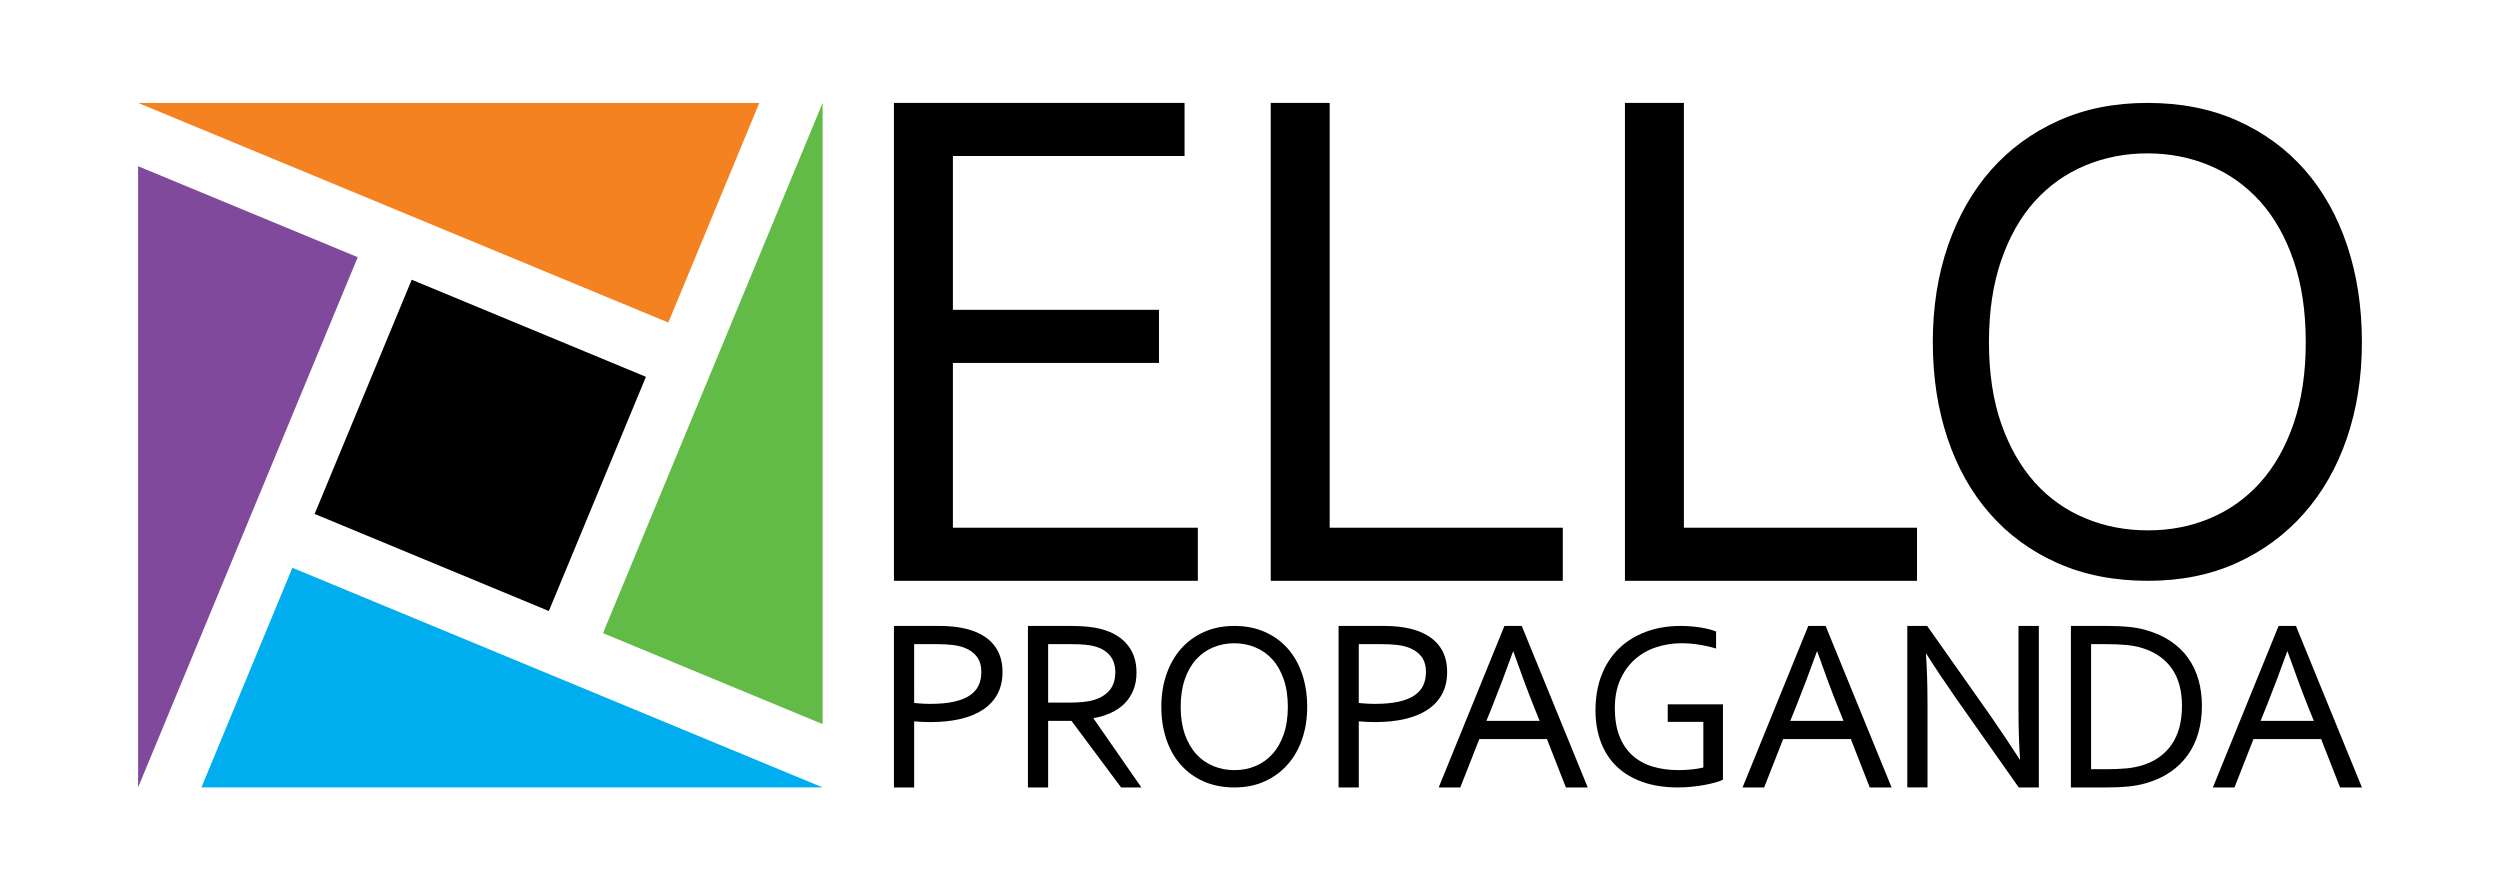 <?xml version="1.0" encoding="utf-8"?>
<!-- Generator: Adobe Illustrator 16.0.0, SVG Export Plug-In . SVG Version: 6.00 Build 0)  -->
<!DOCTYPE svg PUBLIC "-//W3C//DTD SVG 1.1//EN" "http://www.w3.org/Graphics/SVG/1.1/DTD/svg11.dtd">
<svg version="1.1" xmlns="http://www.w3.org/2000/svg" xmlns:xlink="http://www.w3.org/1999/xlink" x="0px" y="0px"
	 width="1190.551px" height="424px" viewBox="0 0 1190.551 424" enable-background="new 0 0 1190.551 424" xml:space="preserve">
<g id="Camada_1">
	<polygon fill-rule="evenodd" clip-rule="evenodd" points="453.79,251.307 570.326,251.307 570.435,251.307 570.435,251.415 
		570.435,276.485 570.435,276.593 570.326,276.593 425.827,276.593 425.719,276.593 425.719,276.485 425.719,49.116 425.719,49.008 
		425.827,49.008 564.001,49.008 564.109,49.008 564.109,49.116 564.109,74.186 564.109,74.294 564.001,74.294 453.79,74.294 
		453.79,147.546 551.814,147.546 551.922,147.546 551.922,147.654 551.922,172.725 551.922,172.832 551.814,172.832 453.79,172.832 
			"/>
	<polygon fill-rule="evenodd" clip-rule="evenodd" points="633.216,49.116 633.216,251.307 744.123,251.307 744.23,251.307 
		744.23,251.415 744.23,276.485 744.23,276.593 744.123,276.593 605.252,276.593 605.145,276.593 605.145,276.485 605.145,49.116 
		605.145,49.008 605.252,49.008 633.107,49.008 633.216,49.008 	"/>
	<polygon fill-rule="evenodd" clip-rule="evenodd" points="801.905,49.116 801.905,251.307 912.813,251.307 912.921,251.307 
		912.921,251.415 912.921,276.485 912.921,276.593 912.813,276.593 773.941,276.593 773.834,276.593 773.834,276.485 
		773.834,49.116 773.834,49.008 773.941,49.008 801.797,49.008 801.905,49.008 	"/>
	<path fill-rule="evenodd" clip-rule="evenodd" d="M1098.047,162.969c0-7.373-0.489-14.299-1.461-20.784
		c-0.972-6.483-2.425-12.527-4.353-18.138c-1.929-5.612-4.221-10.763-6.874-15.45c-2.654-4.688-5.672-8.917-9.052-12.684l0,0
		c-3.406-3.766-7.108-7.072-11.11-9.918c-4.001-2.847-8.304-5.232-12.912-7.157l0,0c-4.591-1.929-9.366-3.383-14.323-4.353
		c-4.935-0.965-10.051-1.451-15.348-1.451c-5.276,0-10.398,0.487-15.347,1.455c-4.958,0.97-9.74,2.423-14.324,4.349h-0.001
		c-4.607,1.925-8.91,4.311-12.911,7.157c-4.002,2.846-7.704,6.152-11.111,9.918h0.001c-3.38,3.767-6.397,7.995-9.052,12.684
		c-2.653,4.688-4.945,9.838-6.874,15.45c-1.928,5.61-3.382,11.654-4.354,18.138c-0.971,6.485-1.46,13.411-1.46,20.784
		c0,7.371,0.489,14.283,1.468,20.754c0.978,6.471,2.445,12.502,4.401,18.111c1.95,5.565,4.262,10.674,6.928,15.331
		c2.681,4.685,5.72,8.912,9.11,12.69h-0.001c3.407,3.766,7.108,7.058,11.11,9.884c4.002,2.824,8.305,5.183,12.912,7.079l0.001,0.001
		c4.58,1.925,9.357,3.361,14.331,4.317c4.973,0.956,10.143,1.431,15.508,1.431c5.299,0,10.431-0.479,15.371-1.44
		c4.904-0.956,9.623-2.39,14.131-4.308l0.001-0.001c4.553-1.896,8.813-4.255,12.786-7.079c3.974-2.825,7.662-6.118,11.068-9.884l0,0
		c3.38-3.767,6.397-7.981,9.052-12.648c2.653-4.667,4.945-9.789,6.874-15.373c1.928-5.61,3.381-11.641,4.353-18.11
		C1097.558,177.252,1098.047,170.341,1098.047,162.969L1098.047,162.969z M1124.786,162.969c0,8.303-0.603,16.26-1.8,23.882
		c-1.196,7.622-2.989,14.909-5.369,21.872c-2.382,6.942-5.283,13.409-8.704,19.393c-3.415,5.975-7.348,11.468-11.797,16.471
		c-4.454,5.037-9.356,9.514-14.705,13.437c-5.35,3.924-11.148,7.296-17.395,10.121c-6.273,2.825-12.912,4.938-19.922,6.344
		s-14.39,2.105-22.145,2.105c-8.036,0-15.641-0.699-22.823-2.104c-7.184-1.405-13.948-3.519-20.308-6.345
		c-6.344-2.832-12.21-6.212-17.591-10.147c-5.356-3.917-10.232-8.386-14.62-13.41c-4.395-5.005-8.271-10.498-11.63-16.471
		c-3.364-5.983-6.209-12.45-8.535-19.394l0,0c-2.325-6.966-4.075-14.252-5.244-21.871c-1.169-7.62-1.757-15.577-1.757-23.882
		c0-16.723,2.408-32.05,7.225-45.979c2.41-6.971,5.326-13.466,8.746-19.478c3.415-6.001,7.333-11.521,11.755-16.553v-0.001
		c4.427-5.009,9.314-9.472,14.67-13.388c5.356-3.916,11.184-7.288,17.485-10.113c6.264-2.821,12.918-4.932,19.954-6.338
		c7.062-1.41,14.51-2.112,22.337-2.112c7.98,0,15.542,0.699,22.683,2.105c7.142,1.405,13.864,3.518,20.167,6.345
		c6.331,2.825,12.172,6.197,17.527,10.113c5.356,3.916,10.231,8.38,14.629,13.389c4.394,5.031,8.271,10.553,11.63,16.555
		c3.363,6.01,6.209,12.505,8.535,19.477c2.329,6.979,4.081,14.308,5.25,21.983C1124.2,146.624,1124.786,154.622,1124.786,162.969z"
		/>
	<path fill-rule="evenodd" clip-rule="evenodd" d="M435.231,374.992h-9.404h-0.108v-0.108V298.19v-0.108h0.108h21.276
		c1.589,0,3.115,0.05,4.582,0.145c1.466,0.096,2.875,0.238,4.23,0.425h0c1.353,0.195,2.648,0.441,3.891,0.738
		c1.243,0.298,2.427,0.646,3.555,1.048l0,0.001c2.301,0.825,4.328,1.857,6.076,3.092c1.751,1.238,3.225,2.681,4.417,4.325
		c1.19,1.642,2.082,3.476,2.675,5.497c0.595,2.027,0.891,4.243,0.891,6.644c0,1.961-0.193,3.809-0.581,5.538
		c-0.386,1.721-0.967,3.325-1.743,4.809h0c-0.777,1.495-1.733,2.863-2.864,4.109c-1.129,1.243-2.434,2.365-3.911,3.368
		c-1.476,1.003-3.108,1.877-4.902,2.628c-1.792,0.751-3.747,1.38-5.869,1.89c-2.111,0.511-4.364,0.893-6.758,1.147
		c-2.395,0.255-4.932,0.383-7.608,0.383c-1.273,0-2.58-0.029-3.914-0.089c-1.293-0.057-2.606-0.142-3.932-0.254v31.358v0.108
		H435.231L435.231,374.992z M435.339,334.757c0.588,0.063,1.201,0.124,1.835,0.178c0.665,0.057,1.34,0.105,2.02,0.145
		c0.688,0.039,1.354,0.068,1.998,0.088c0.642,0.02,1.274,0.029,1.895,0.029c2.185,0,4.207-0.088,6.065-0.26
		c1.874-0.173,3.588-0.433,5.138-0.775c1.542-0.341,2.945-0.762,4.203-1.26c1.251-0.495,2.36-1.068,3.322-1.72l0,0.001
		c0.97-0.66,1.806-1.388,2.508-2.185h0.001c0.7-0.794,1.268-1.657,1.704-2.587c0.438-0.941,0.763-1.947,0.979-3.015
		c0.216-1.068,0.324-2.202,0.324-3.4c0-1.475-0.179-2.817-0.535-4.028c-0.356-1.214-0.89-2.297-1.599-3.247l0,0
		c-0.708-0.939-1.565-1.768-2.57-2.484c-1.01-0.72-2.169-1.329-3.475-1.825c-0.817-0.301-1.698-0.56-2.639-0.772
		c-0.944-0.215-1.952-0.386-3.018-0.513s-2.22-0.22-3.458-0.281c-1.237-0.061-2.564-0.09-3.975-0.09h-10.726V334.757z"/>
	<path fill-rule="evenodd" clip-rule="evenodd" d="M499.144,343.281v31.603v0.108h-0.108h-9.404h-0.108v-0.108V298.19v-0.108h0.108
		h19.925c1.683,0,3.242,0.03,4.676,0.091c1.432,0.062,2.738,0.155,3.916,0.282c1.18,0.128,2.311,0.29,3.39,0.487
		c1.079,0.195,2.104,0.427,3.073,0.69l0,0c2.689,0.726,5.063,1.712,7.119,2.957c2.061,1.248,3.801,2.755,5.22,4.518
		c1.426,1.749,2.494,3.724,3.206,5.916c0.713,2.199,1.07,4.618,1.07,7.247c0,1.563-0.124,3.037-0.372,4.429
		c-0.249,1.392-0.624,2.701-1.125,3.932c-0.504,1.233-1.108,2.39-1.815,3.466c-0.699,1.064-1.5,2.05-2.402,2.951
		c-0.906,0.905-1.9,1.727-2.983,2.464c-1.083,0.738-2.254,1.393-3.514,1.962l0,0c-1.259,0.58-2.587,1.081-3.98,1.503
		c-1.367,0.413-2.801,0.752-4.302,1.015v0.111l22.707,32.721l0.118,0.169h-0.207h-9.404h-0.054l-0.033-0.044l-23.594-31.667H499.144
		L499.144,343.281z M499.144,306.755v27.854h9.139c1.432,0,2.758-0.024,3.978-0.073c1.224-0.048,2.345-0.122,3.359-0.219l0-0.001
		c0.992-0.087,1.935-0.216,2.825-0.382c0.921-0.173,1.79-0.385,2.599-0.631l0,0c1.617-0.497,3.049-1.139,4.294-1.927
		c1.243-0.785,2.302-1.718,3.177-2.795c0.872-1.075,1.527-2.319,1.963-3.729c0.438-1.414,0.657-2.995,0.657-4.738h0
		c-0.019-1.633-0.238-3.105-0.656-4.419c-0.417-1.31-1.033-2.463-1.847-3.461h0c-0.818-0.991-1.792-1.848-2.925-2.563
		c-1.127-0.714-2.414-1.29-3.86-1.727c-0.697-0.209-1.463-0.393-2.299-0.545c-0.807-0.146-1.68-0.267-2.616-0.352h-0.001
		c-0.947-0.098-2.028-0.171-3.241-0.22c-1.209-0.049-2.556-0.073-4.036-0.073H499.144z"/>
	<path fill-rule="evenodd" clip-rule="evenodd" d="M613.296,336.594c0-2.483-0.166-4.816-0.495-7
		c-0.328-2.183-0.82-4.218-1.473-6.105c-0.653-1.89-1.429-3.623-2.326-5.2c-0.898-1.576-1.92-2.999-3.063-4.266h0.001
		c-1.151-1.266-2.404-2.378-3.757-3.335c-1.354-0.957-2.809-1.76-4.367-2.406l0,0c-1.549-0.647-3.161-1.136-4.833-1.462
		c-1.672-0.326-3.408-0.491-5.204-0.491c-1.785,0-3.519,0.164-5.192,0.49c-1.677,0.326-3.295,0.814-4.846,1.463l0,0
		c-1.559,0.646-3.014,1.449-4.366,2.406c-1.354,0.957-2.606,2.069-3.757,3.335h0c-1.143,1.267-2.165,2.689-3.062,4.266
		c-0.898,1.577-1.673,3.311-2.326,5.2c-0.652,1.888-1.145,3.923-1.474,6.105c-0.329,2.184-0.495,4.517-0.495,7
		c0,2.482,0.166,4.811,0.498,6.99c0.331,2.179,0.828,4.209,1.489,6.097c0.66,1.873,1.443,3.592,2.344,5.159
		c0.907,1.576,1.936,2.999,3.082,4.269h0c1.151,1.266,2.404,2.373,3.757,3.323s2.808,1.743,4.366,2.381h0.001
		c1.549,0.647,3.166,1.131,4.847,1.452s3.431,0.481,5.247,0.481c1.793,0,3.53-0.161,5.201-0.484
		c1.659-0.321,3.254-0.804,4.779-1.449l0,0c1.54-0.638,2.98-1.431,4.324-2.381s2.592-2.058,3.743-3.323h-0.001
		c1.144-1.267,2.164-2.685,3.063-4.254c0.898-1.57,1.674-3.295,2.326-5.174l0,0c0.652-1.888,1.145-3.918,1.473-6.096v-0.001
		C613.13,341.405,613.296,339.076,613.296,336.594L613.296,336.594z M622.509,336.594c0,2.804-0.205,5.491-0.611,8.067
		c-0.406,2.575-1.016,5.037-1.824,7.389v0.001c-0.809,2.345-1.795,4.531-2.958,6.554c-1.161,2.02-2.498,3.876-4.01,5.567
		c-1.516,1.703-3.182,3.217-5,4.542c-1.818,1.327-3.79,2.467-5.913,3.422c-2.132,0.955-4.39,1.669-6.774,2.145
		c-2.383,0.475-4.891,0.712-7.525,0.712c-2.731,0-5.315-0.236-7.755-0.711c-2.441-0.476-4.742-1.189-6.904-2.146
		c-2.157-0.957-4.151-2.101-5.98-3.431c-1.821-1.324-3.479-2.835-4.971-4.534c-1.494-1.691-2.813-3.549-3.954-5.567
		c-1.143-2.021-2.11-4.207-2.901-6.554c-0.79-2.354-1.385-4.816-1.782-7.39s-0.597-5.261-0.597-8.066
		c0-2.822,0.205-5.528,0.614-8.118s1.023-5.062,1.841-7.414c0.819-2.355,1.81-4.551,2.972-6.582
		c1.161-2.028,2.493-3.895,3.996-5.595l0-0.001c1.505-1.693,3.167-3.202,4.987-4.526c1.821-1.323,3.801-2.464,5.944-3.419
		c2.13-0.953,4.393-1.667,6.785-2.143c2.4-0.477,4.931-0.714,7.591-0.714c2.711,0,5.281,0.236,7.708,0.712
		c2.427,0.475,4.713,1.189,6.856,2.145c2.152,0.955,4.138,2.096,5.959,3.419c1.82,1.324,3.478,2.833,4.973,4.527
		c1.494,1.701,2.813,3.567,3.954,5.596l0,0c1.144,2.031,2.11,4.227,2.901,6.582c0.791,2.358,1.387,4.835,1.784,7.427
		C622.311,331.073,622.509,333.774,622.509,336.594z"/>
	<path fill-rule="evenodd" clip-rule="evenodd" d="M646.969,374.992h-9.404h-0.107v-0.108V298.19v-0.108h0.107h21.276
		c1.589,0,3.114,0.05,4.582,0.145c1.466,0.096,2.875,0.238,4.229,0.425h0.001c1.352,0.195,2.648,0.441,3.892,0.738
		c1.242,0.298,2.427,0.646,3.554,1.048v0.001c2.302,0.825,4.329,1.857,6.076,3.092c1.751,1.238,3.226,2.681,4.418,4.325
		c1.19,1.642,2.082,3.476,2.675,5.497c0.595,2.027,0.892,4.243,0.892,6.644c0,1.96-0.193,3.808-0.581,5.538
		c-0.387,1.721-0.967,3.325-1.743,4.809l0,0c-0.777,1.495-1.733,2.863-2.864,4.109c-1.129,1.243-2.434,2.365-3.91,3.368
		c-1.476,1.003-3.109,1.878-4.902,2.628c-1.792,0.751-3.747,1.38-5.869,1.89c-2.111,0.511-4.364,0.893-6.758,1.147
		c-2.396,0.255-4.932,0.383-7.608,0.383c-1.274,0-2.58-0.029-3.914-0.089c-1.293-0.057-2.605-0.142-3.932-0.254v31.358v0.108
		H646.969L646.969,374.992z M647.077,334.757c0.588,0.063,1.201,0.124,1.835,0.178c0.665,0.057,1.341,0.105,2.021,0.145
		c0.688,0.039,1.354,0.068,1.997,0.088c0.643,0.02,1.274,0.029,1.896,0.029c2.193,0,4.224-0.088,6.088-0.262
		c1.865-0.173,3.57-0.432,5.114-0.773c1.544-0.341,2.945-0.762,4.203-1.26c1.251-0.495,2.36-1.068,3.322-1.72v0.001
		c0.972-0.66,1.807-1.388,2.509-2.185h0.001c0.7-0.794,1.268-1.657,1.704-2.587c0.438-0.941,0.764-1.947,0.979-3.015
		c0.216-1.068,0.323-2.202,0.323-3.4c0-1.475-0.179-2.818-0.534-4.029c-0.356-1.213-0.891-2.296-1.6-3.246
		c-0.707-0.939-1.564-1.768-2.57-2.484c-1.009-0.72-2.169-1.329-3.474-1.825c-0.817-0.301-1.698-0.56-2.64-0.772
		c-0.943-0.215-1.951-0.386-3.018-0.513c-1.065-0.127-2.22-0.22-3.457-0.281c-1.237-0.061-2.563-0.09-3.975-0.09h-10.726V334.757z"
		/>
	<path fill-rule="evenodd" clip-rule="evenodd" d="M685.197,374.844l31.209-76.694l0.027-0.067h0.073h8.11h0.072l0.027,0.067
		l31.327,76.694l0.061,0.148h-0.16h-10.168h-0.074l-0.026-0.069l-8.985-22.951h-32.218l-9.024,22.951l-0.027,0.069h-0.073h-10.051
		h-0.16L685.197,374.844L685.197,374.844z M720.578,310.16c-1.709,4.735-3.376,9.247-4.997,13.532
		c-1.651,4.366-3.263,8.519-4.832,12.454v0.001l-2.898,7.152h25.364l-2.898-7.173l0,0c-1.577-3.974-3.17-8.13-4.781-12.47
		c-1.604-4.32-3.228-8.819-4.873-13.497H720.578z"/>
	<path fill-rule="evenodd" clip-rule="evenodd" d="M811.172,343.771h-16.86h-0.108v-0.107v-8.144v-0.107h0.108h26.08h0.107v0.107
		v35.727v0.065l-0.059,0.029c-0.393,0.2-0.876,0.405-1.449,0.613v0.001c-0.571,0.207-1.233,0.421-1.986,0.638l-0.002,0.001
		c-0.755,0.209-1.56,0.412-2.412,0.609l0,0c-0.86,0.198-1.772,0.392-2.739,0.58h-0.001c-0.989,0.185-2.021,0.355-3.088,0.505
		c-1,0.14-2.037,0.263-3.109,0.363c-1.113,0.114-2.212,0.199-3.301,0.256c-1.092,0.057-2.176,0.085-3.258,0.085
		c-3.186,0-6.193-0.218-9.014-0.653c-2.815-0.435-5.444-1.087-7.878-1.955l0,0c-2.445-0.869-4.692-1.918-6.741-3.148
		c-2.05-1.229-3.902-2.639-5.56-4.228c-1.657-1.59-3.11-3.35-4.362-5.28c-1.252-1.928-2.305-4.028-3.162-6.299
		c-0.855-2.268-1.498-4.669-1.927-7.198c-0.428-2.53-0.643-5.191-0.643-7.978c0-3.03,0.233-5.922,0.699-8.674
		c0.466-2.751,1.166-5.365,2.099-7.842l0,0c0.941-2.466,2.089-4.76,3.445-6.875c1.356-2.116,2.924-4.055,4.703-5.813l0.001-0.001
		c1.78-1.749,3.741-3.3,5.888-4.651c2.146-1.353,4.479-2.506,7-3.461c2.506-0.951,5.146-1.665,7.913-2.14
		c2.778-0.477,5.685-0.714,8.715-0.714c1.635,0,3.271,0.057,4.905,0.189c0.814,0.065,1.614,0.146,2.396,0.238
		c0.782,0.092,1.543,0.196,2.28,0.309l0.002,0.001c0.747,0.124,1.474,0.258,2.173,0.401c0.682,0.141,1.335,0.29,1.955,0.449h0.001
		c0.626,0.169,1.207,0.34,1.74,0.513c0.529,0.172,1.012,0.348,1.443,0.529l0.066,0.027v0.071v7.899v0.146l-0.141-0.044
		c-1.124-0.354-2.336-0.683-3.633-0.982c-1.262-0.291-2.604-0.556-4.021-0.787c-1.445-0.234-2.89-0.413-4.335-0.533
		c-1.442-0.12-2.883-0.182-4.321-0.182c-2.112,0-4.172,0.16-6.179,0.478c-2.007,0.316-3.966,0.792-5.879,1.422
		c-1.92,0.629-3.722,1.423-5.406,2.38c-1.686,0.958-3.255,2.08-4.711,3.367c-1.456,1.286-2.766,2.732-3.928,4.34
		s-2.18,3.379-3.05,5.314c-0.869,1.933-1.521,4.036-1.957,6.306c-0.435,2.272-0.652,4.714-0.652,7.319
		c0,2.552,0.18,4.933,0.54,7.137c0.358,2.201,0.898,4.23,1.616,6.078c0.717,1.847,1.585,3.534,2.602,5.063
		c1.019,1.532,2.188,2.905,3.502,4.116c1.322,1.211,2.782,2.262,4.379,3.155c1.597,0.895,3.332,1.632,5.203,2.214l0,0
		c1.887,0.574,3.879,1.008,5.978,1.297c2.087,0.287,4.279,0.433,6.575,0.433c1.063,0,2.119-0.028,3.169-0.085
		c1.053-0.057,2.1-0.142,3.141-0.254h0.001c1.014-0.101,1.97-0.229,2.871-0.379c0.915-0.151,1.773-0.328,2.573-0.522V343.771z"/>
	<path fill-rule="evenodd" clip-rule="evenodd" d="M829.905,374.844l31.209-76.694l0.027-0.067h0.072h8.111h0.072l0.027,0.067
		l31.326,76.694l0.061,0.148h-0.159h-10.169h-0.073l-0.026-0.069l-8.985-22.951H849.18l-9.024,22.951l-0.026,0.069h-0.073h-10.051
		h-0.16L829.905,374.844L829.905,374.844z M865.286,310.16c-1.709,4.735-3.376,9.247-4.997,13.532
		c-1.651,4.366-3.264,8.519-4.833,12.454v0.001l-2.897,7.152h25.364l-2.898-7.173l0,0c-1.577-3.974-3.17-8.13-4.781-12.47
		c-1.605-4.32-3.229-8.819-4.873-13.497H865.286z"/>
	<path fill-rule="evenodd" clip-rule="evenodd" d="M947.916,340.88c2.349,3.385,4.687,6.815,7.013,10.296
		c2.313,3.461,4.615,6.97,6.906,10.524h0.159c-0.242-3.702-0.427-7.451-0.551-11.242c-0.123-3.785-0.187-7.605-0.187-11.454V298.19
		v-0.108h0.108h9.462h0.108v0.108v76.693v0.108h-0.108h-9.403h-0.056l-0.032-0.046l-30.093-42.751l-0.001-0.001
		c-2.591-3.722-5.05-7.325-7.374-10.81c-2.305-3.454-4.475-6.791-6.506-10.011h-0.178c0.242,3.479,0.427,7.253,0.55,11.318
		c0.124,4.065,0.187,8.414,0.187,13.042v39.149v0.108h-0.107h-9.404h-0.108v-0.108V298.19v-0.108h0.108h9.286h0.056l0.033,0.046
		L947.916,340.88L947.916,340.88z"/>
	<path fill-rule="evenodd" clip-rule="evenodd" d="M1048.602,336.185c0,2.245-0.138,4.423-0.415,6.532s-0.695,4.151-1.255,6.123l0,0
		c-0.548,1.965-1.242,3.833-2.077,5.602c-0.842,1.785-1.829,3.473-2.954,5.061c-1.118,1.578-2.38,3.05-3.78,4.413
		c-1.404,1.367-2.949,2.626-4.632,3.775c-1.67,1.149-3.489,2.171-5.449,3.062c-1.958,0.891-4.06,1.65-6.298,2.278
		c-1.284,0.362-2.623,0.672-4.013,0.926c-1.393,0.256-2.838,0.457-4.333,0.604c-1.492,0.147-3.047,0.255-4.663,0.326
		c-1.62,0.07-3.303,0.105-5.045,0.105H986.31h-0.107v-0.108V298.19v-0.108h0.107h17.555c1.742,0,3.424,0.035,5.044,0.105
		c1.616,0.071,3.172,0.179,4.664,0.326s2.936,0.344,4.323,0.596c1.39,0.253,2.727,0.563,4.003,0.935
		c2.248,0.628,4.35,1.384,6.308,2.264c1.959,0.881,3.777,1.888,5.458,3.017c1.683,1.13,3.224,2.365,4.618,3.703
		c1.391,1.334,2.637,2.771,3.735,4.311c1.102,1.552,2.065,3.191,2.89,4.924c0.825,1.731,1.514,3.559,2.063,5.483v0.001
		c0.54,1.933,0.948,3.936,1.221,6.007C1048.464,331.825,1048.602,333.97,1048.602,336.185L1048.602,336.185z M1039.099,336.185
		c0-3.67-0.405-6.993-1.216-9.969c-0.81-2.974-2.023-5.601-3.642-7.88c-1.62-2.28-3.592-4.231-5.915-5.847
		c-2.322-1.614-4.995-2.896-8.018-3.841h-0.001c-1.16-0.37-2.386-0.678-3.678-0.927c-1.294-0.249-2.652-0.439-4.076-0.576l0,0
		c-1.443-0.127-2.97-0.225-4.58-0.291c-1.611-0.065-3.314-0.1-5.109-0.1h-7.042v59.564h7.042c1.795,0,3.498-0.034,5.109-0.1
		c1.61-0.065,3.137-0.164,4.58-0.291l0,0c1.424-0.136,2.782-0.332,4.076-0.583c1.292-0.251,2.519-0.559,3.679-0.92
		c3.021-0.944,5.692-2.249,8.013-3.908c2.324-1.661,4.298-3.681,5.918-6.052c1.619-2.378,2.834-5.088,3.644-8.132
		C1038.693,343.287,1039.099,339.904,1039.099,336.185z"/>
	<path fill-rule="evenodd" clip-rule="evenodd" d="M1053.879,374.844l31.209-76.694l0.027-0.067h0.073h8.11h0.072l0.027,0.067
		l31.327,76.694l0.061,0.148h-0.16h-10.168h-0.074l-0.026-0.069l-8.985-22.951h-32.218l-9.024,22.951l-0.027,0.069h-0.073h-10.05
		h-0.161L1053.879,374.844L1053.879,374.844z M1089.26,310.16c-1.709,4.735-3.376,9.247-4.997,13.532
		c-1.651,4.366-3.263,8.519-4.833,12.454v0.001l-2.897,7.152h25.364l-2.898-7.173l0,0c-1.577-3.974-3.17-8.13-4.781-12.47
		c-1.604-4.32-3.228-8.819-4.873-13.497H1089.26z"/>
	<polygon fill-rule="evenodd" clip-rule="evenodd" fill="#81499C" points="170.358,122.482 65.765,374.991 65.765,79.158 	"/>
	<polygon fill-rule="evenodd" clip-rule="evenodd" fill="#62BB46" points="287.156,301.518 391.749,49.008 391.749,344.841 	"/>
	<polygon fill-rule="evenodd" clip-rule="evenodd" fill="#F58220" points="318.275,153.601 65.766,49.008 361.599,49.008 	"/>
	<polygon fill-rule="evenodd" clip-rule="evenodd" fill="#00AEEF" points="139.24,270.398 391.75,374.991 95.916,374.991 	"/>
	
		<rect x="168.402" y="151.645" transform="matrix(0.924 0.383 -0.383 0.924 98.543 -71.405)" fill-rule="evenodd" clip-rule="evenodd" width="120.711" height="120.71"/>
</g>
<g id="Principal_Linhas-guia">
</g>
</svg>
